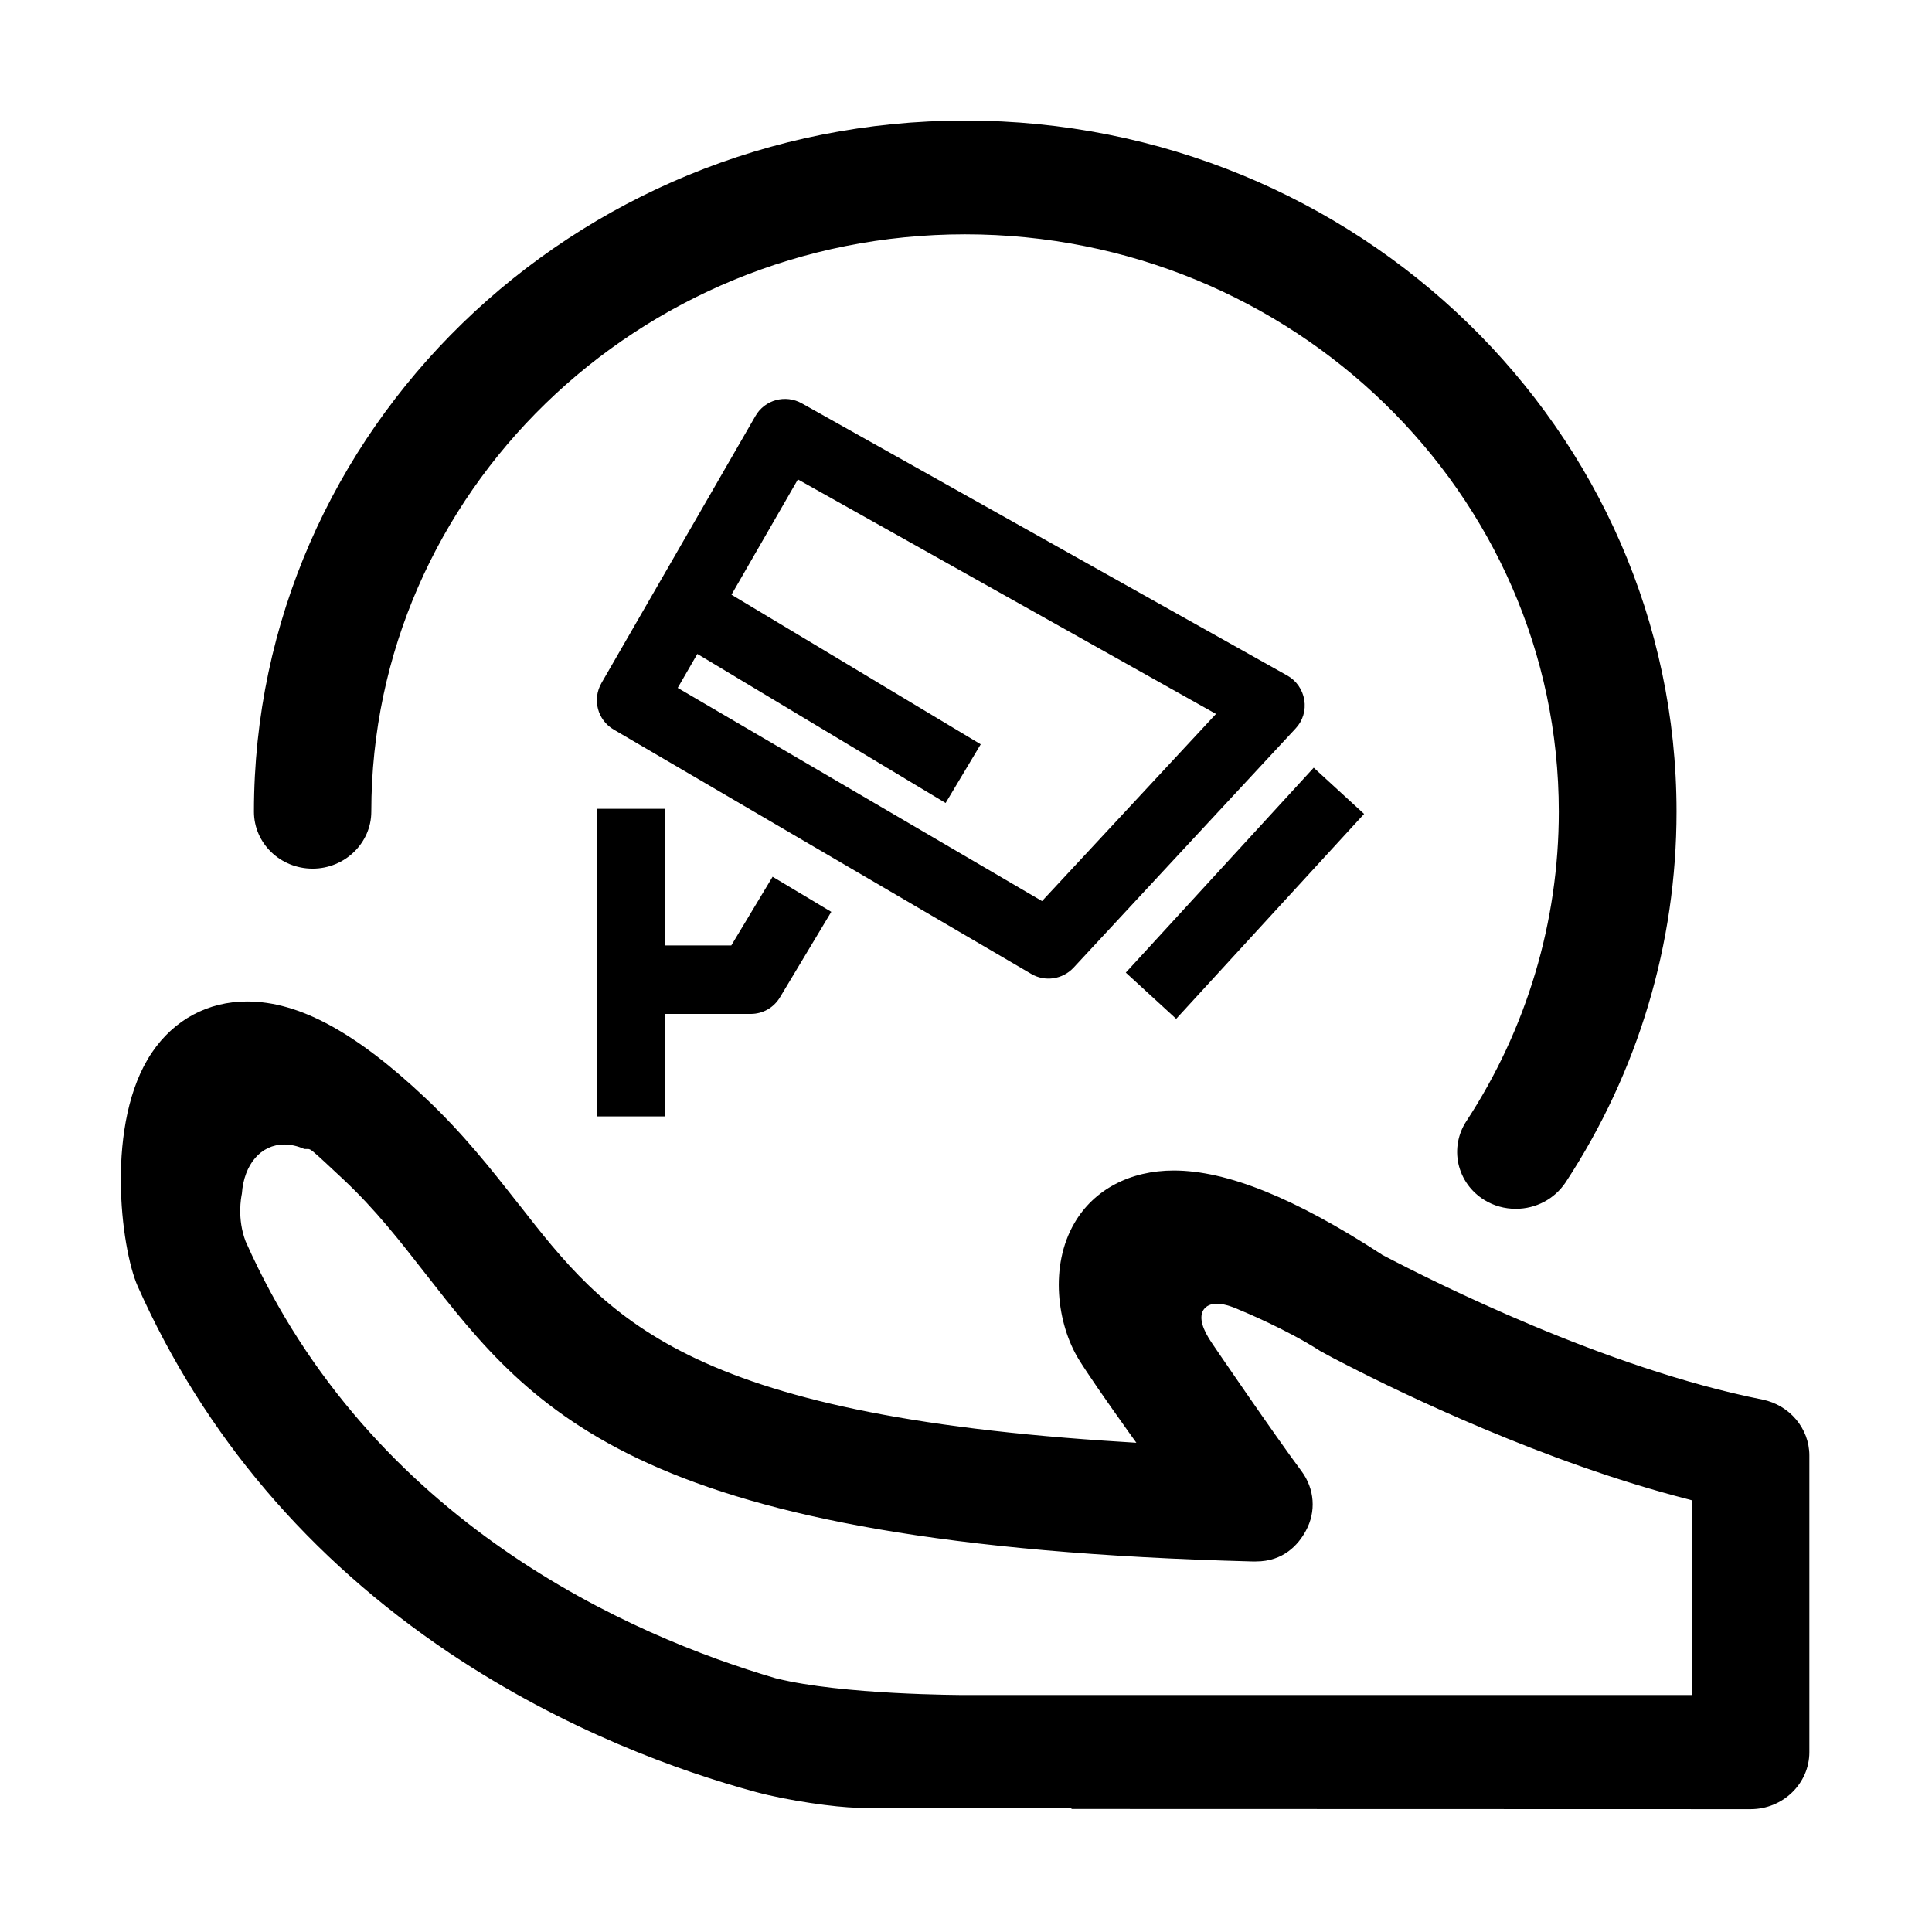 <?xml version="1.0" standalone="no"?><!DOCTYPE svg PUBLIC "-//W3C//DTD SVG 1.1//EN" "http://www.w3.org/Graphics/SVG/1.1/DTD/svg11.dtd"><svg t="1593760488095" class="icon" viewBox="0 0 1024 1024" version="1.1" xmlns="http://www.w3.org/2000/svg" p-id="35391" xmlns:xlink="http://www.w3.org/1999/xlink" width="200" height="200"><defs><style type="text/css"></style></defs><path d="M803.4 640.7c-5.9 0-11.7-1.6-16.7-4.7-7.1-4.4-11.9-11.2-13.7-19.1-1.7-7.8-0.2-15.9 4.1-22.5 32.1-49 49.1-105.8 49.1-164.2 0-168.7-141.2-306-314.7-306s-314.7 137.3-314.7 306c0 16.6-14 30.2-31.1 30.2-17.2 0-31.1-13.5-31.1-30.2 0-202 169.1-366.3 377-366.3s377 164.3 377 366.3c0 69.9-20.3 137.8-58.8 196.5-5.9 8.8-15.7 14-26.4 14zM567.9 958.8v-0.4c-0.8 0-78-0.1-113.8-0.3-10.8-0.1-36.5-3.7-53.5-8.3-40.2-10.9-101-32.6-162.4-73.7-74.4-50-130-115.3-165.2-194.3-9-20.3-17.4-87 7.5-123.9 11.8-17.5 29.8-27.1 50.5-27.1 27.4 0 57.4 16.2 94.4 51.1 20.2 19 35 37.9 49.3 56.1l0.2 0.2c46.8 60 87.3 111.8 321.2 126.1l6.2 0.4-3.6-5c-13.2-18.5-22.3-31.7-27-39.3-11.3-18.5-15.6-49.3-2.2-72.2 10.3-17.7 29.5-27.8 52.6-27.8 28.1 0 64.1 14.5 110.1 44.4l0.7 0.5h0.2l0.3 0.2c26.1 13.7 117.6 59.8 200.7 76.3 14.4 2.9 24.9 15.3 24.9 29.6v157.3c0 16.6-14 30.2-31.1 30.2l-360-0.1zM128.2 632.7c-0.4 1.9-2.6 13.2 2 25.3l0.1 0.2c66.4 149.1 204.6 209 281.1 231.4h0.1c34.9 8.7 97.9 8.8 100.6 8.8h384.7V795.2l-2.2-0.6c-76.4-19.6-151.8-56.2-180.6-71-4.8-2.4-9.5-4.9-14.2-7.5-17.8-11.5-41.3-21.2-42.8-21.8-4.8-2.2-8.9-3.3-12.1-3.3-4.6 0-6.5 2.3-7.3 3.7-2 3.9-0.4 9.7 4.9 17.4 0.3 0.5 33.1 48.6 47.3 67.6 7 9.4 7.9 21.5 2.3 31.7-4 7.4-11.9 16.2-26.4 16.2h-2C338 819.1 283.2 749 225.2 674.7c-13.5-17.3-26.2-33.6-43.1-49.5-17.3-16.2-17.4-16.2-18.9-16.2h-1.9c-3.6-1.6-7.2-2.4-10.6-2.4-12.4 0-21.4 10.5-22.5 26.1z m0 0" p-id="35392"></path><path d="M552.3 477.6l92.2-99.2-221.6-124.3-35.2 61.1 132.1 79.3-18.6 31.1-131.6-79-10.4 18 193.1 113z m139-106.6c0.9 5.5-0.8 11.1-4.6 15.1L569 512.9c-5.8 6.2-15.1 7.6-22.4 3.3L325.3 386.7c-8.6-5-11.5-16-6.5-24.7l81.6-141.5c4.9-8.6 15.9-11.6 24.6-6.7L682.2 358c4.9 2.7 8.2 7.5 9.1 13z m5 35.9l26.7 24.5L623.4 540l-26.7-24.5 99.6-108.6z m0 0" p-id="35393"></path><path d="M387.6 501.1h-35v-72.4h-36.2v163h36.2v-54.3h45.3c6.4 0 12.2-3.3 15.5-8.8l27.2-45.3-31.1-18.6-21.9 36.4z m0 0" p-id="35394"></path></svg>